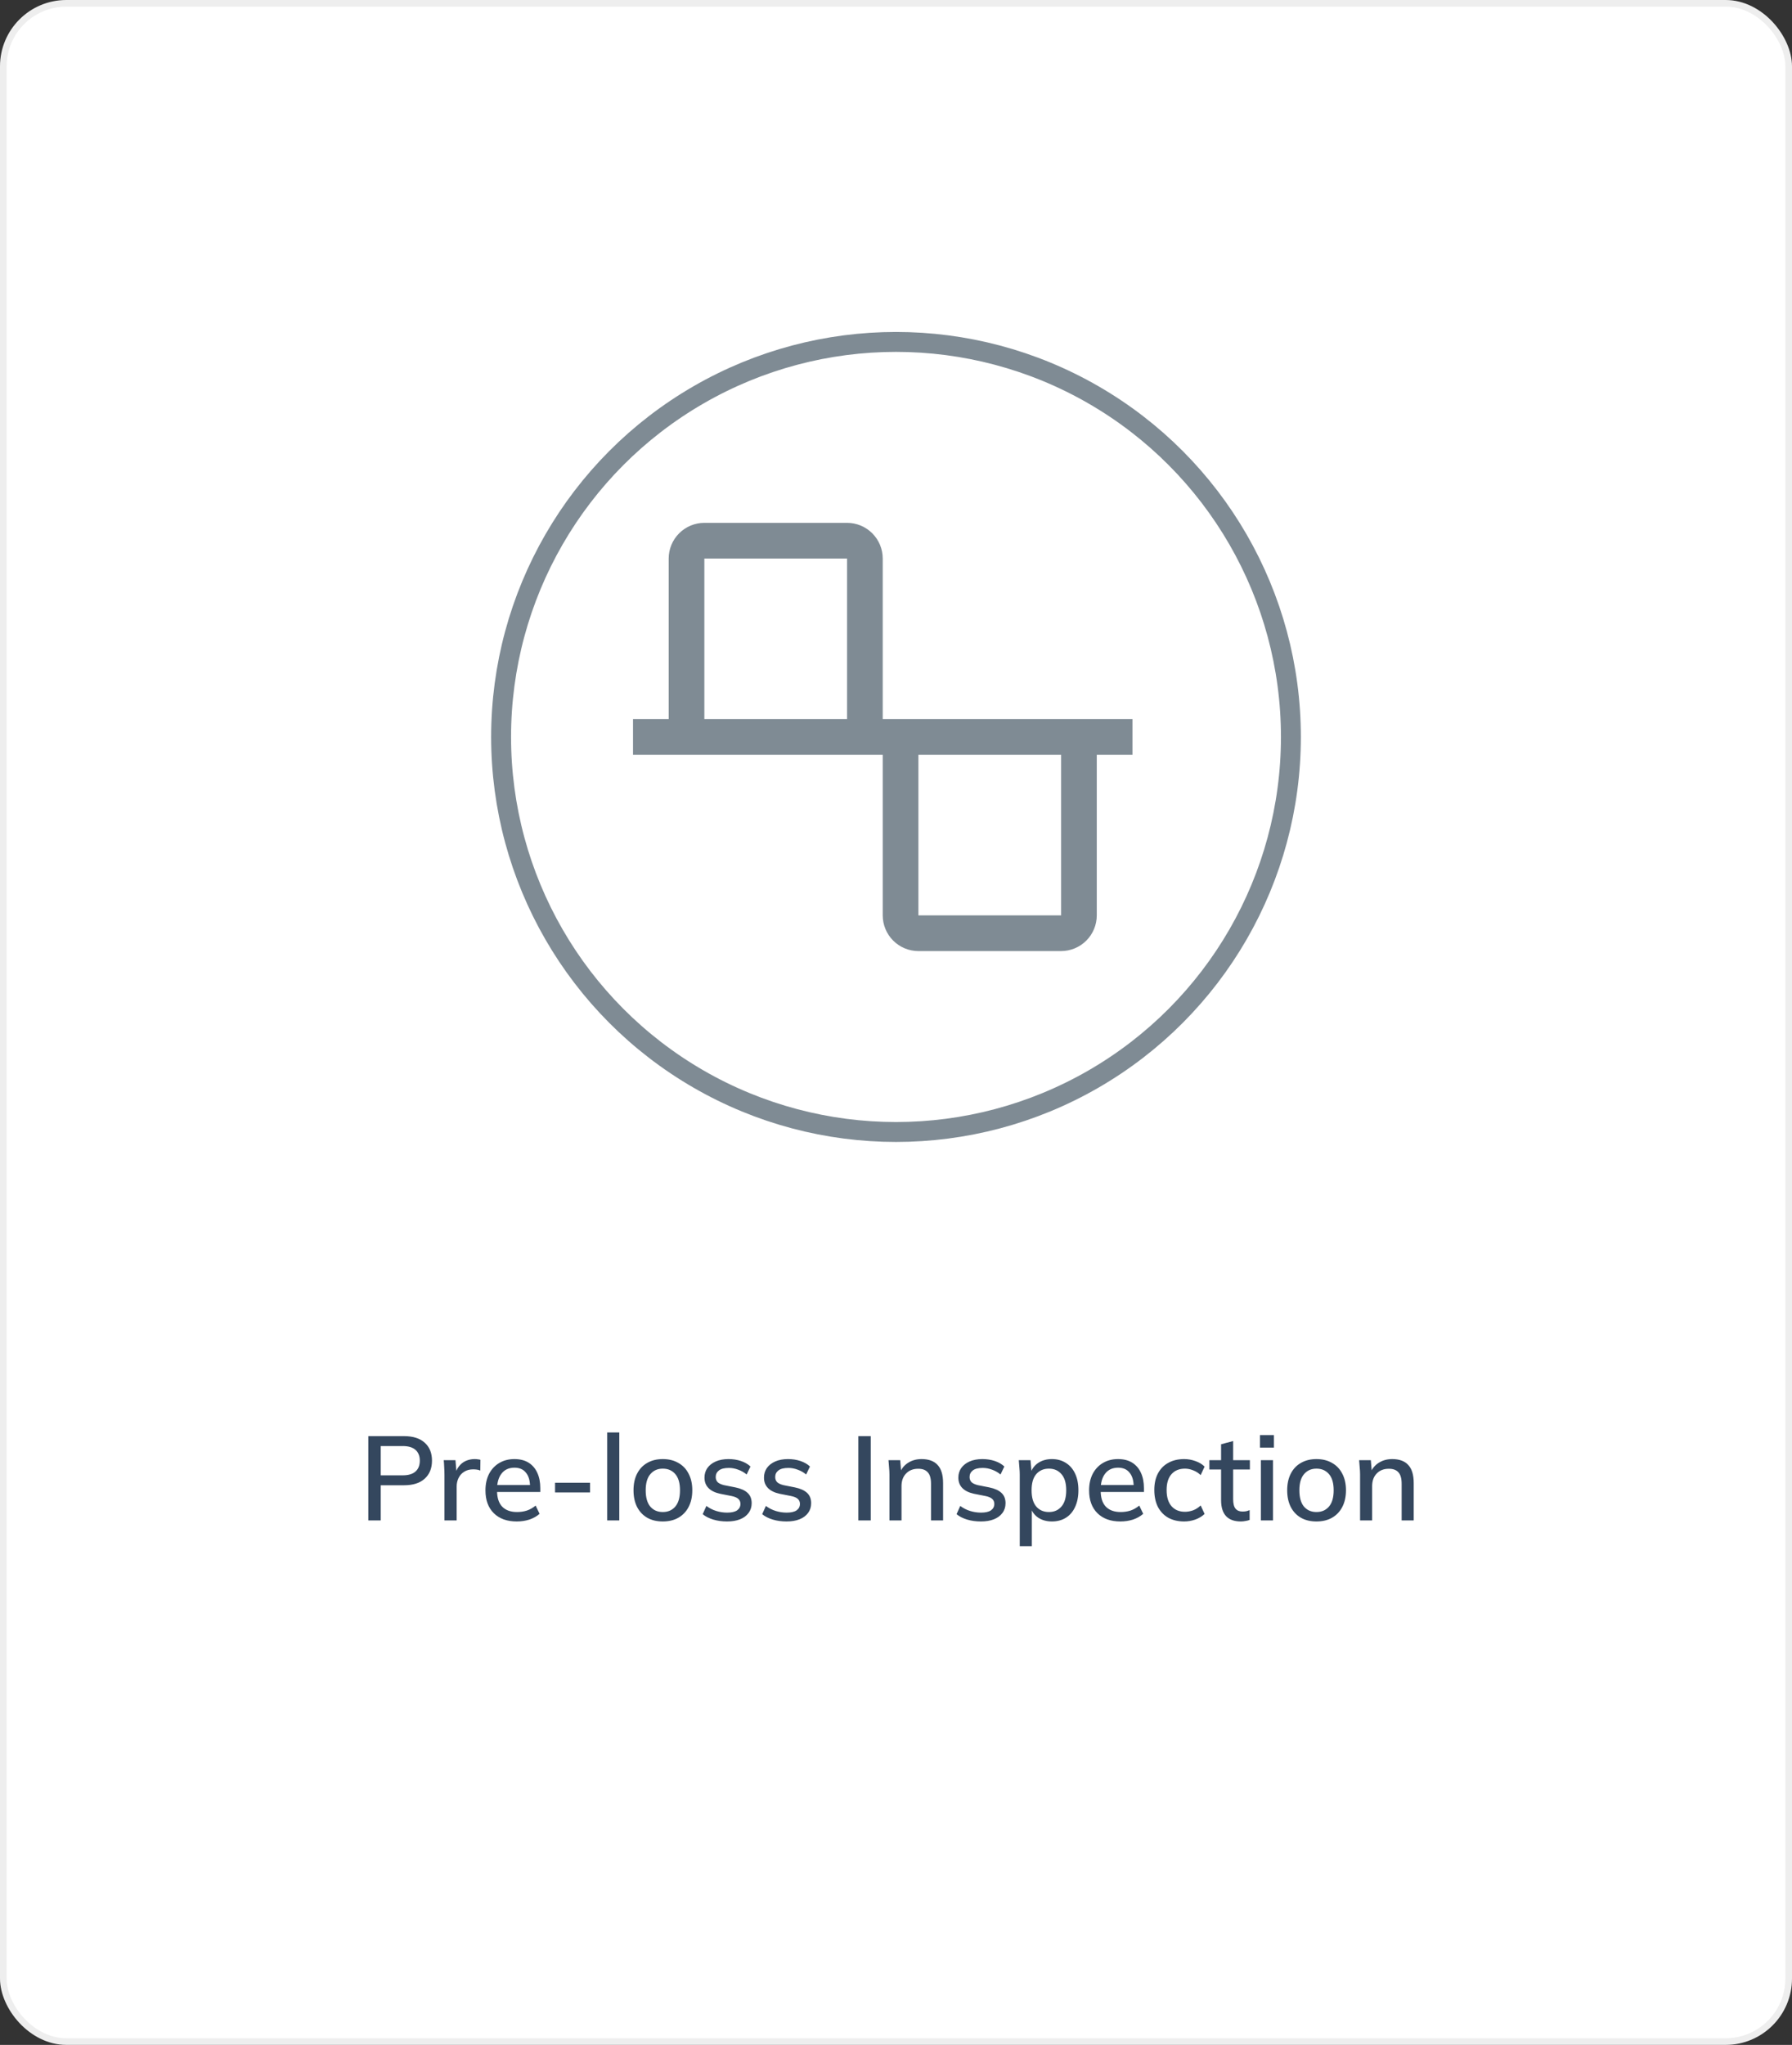 <svg width="270" height="308" viewBox="0 0 270 308" fill="none" xmlns="http://www.w3.org/2000/svg">
<rect x="0" y="0" width="270" height="308" fill="#333333" stroke="none"/>
<rect x="0.5" y="0.5" width="269" height="307" rx="9.5" fill="white"/>
<rect x="0.5" y="0.5" width="269" height="307" rx="9.5" stroke="#EEEEEE"/>
<path d="M55.494 229V216.31H60.876C62.232 216.31 63.27 216.64 63.99 217.3C64.722 217.948 65.088 218.848 65.088 220C65.088 221.152 64.722 222.058 63.99 222.718C63.27 223.378 62.232 223.708 60.876 223.708H57.366V229H55.494ZM57.366 222.214H60.678C61.53 222.214 62.172 222.022 62.604 221.638C63.036 221.254 63.252 220.708 63.252 220C63.252 219.304 63.036 218.764 62.604 218.38C62.172 217.996 61.53 217.804 60.678 217.804H57.366V222.214ZM66.968 229V222.178C66.968 221.806 66.956 221.434 66.932 221.062C66.92 220.678 66.896 220.3 66.86 219.928H68.624L68.822 222.268H68.534C68.654 221.704 68.858 221.236 69.146 220.864C69.434 220.492 69.782 220.216 70.19 220.036C70.61 219.856 71.048 219.766 71.504 219.766C71.696 219.766 71.858 219.778 71.99 219.802C72.122 219.814 72.254 219.838 72.386 219.874L72.368 221.494C72.164 221.41 71.984 221.362 71.828 221.35C71.684 221.326 71.504 221.314 71.288 221.314C70.76 221.314 70.31 221.434 69.938 221.674C69.566 221.902 69.284 222.214 69.092 222.61C68.9 223.006 68.804 223.432 68.804 223.888V229H66.968ZM77.86 229.162C76.396 229.162 75.244 228.748 74.404 227.92C73.564 227.092 73.144 225.946 73.144 224.482C73.144 223.534 73.324 222.706 73.684 221.998C74.056 221.29 74.566 220.744 75.214 220.36C75.874 219.964 76.636 219.766 77.5 219.766C78.352 219.766 79.066 219.946 79.642 220.306C80.218 220.666 80.656 221.176 80.956 221.836C81.256 222.484 81.406 223.252 81.406 224.14V224.716H74.566V223.672H80.164L79.858 223.906C79.858 223.006 79.654 222.31 79.246 221.818C78.85 221.314 78.274 221.062 77.518 221.062C76.678 221.062 76.03 221.356 75.574 221.944C75.118 222.52 74.89 223.318 74.89 224.338V224.518C74.89 225.586 75.148 226.39 75.664 226.93C76.192 227.47 76.936 227.74 77.896 227.74C78.424 227.74 78.916 227.668 79.372 227.524C79.84 227.368 80.284 227.116 80.704 226.768L81.298 228.01C80.878 228.382 80.368 228.67 79.768 228.874C79.168 229.066 78.532 229.162 77.86 229.162ZM83.631 224.788V223.33H88.905V224.788H83.631ZM91.49 229V215.752H93.308V229H91.49ZM99.861 229.162C98.961 229.162 98.181 228.976 97.521 228.604C96.861 228.22 96.351 227.68 95.991 226.984C95.631 226.276 95.451 225.436 95.451 224.464C95.451 223.492 95.631 222.658 95.991 221.962C96.351 221.254 96.861 220.714 97.521 220.342C98.181 219.958 98.961 219.766 99.861 219.766C100.761 219.766 101.541 219.958 102.201 220.342C102.873 220.714 103.389 221.254 103.749 221.962C104.121 222.658 104.307 223.492 104.307 224.464C104.307 225.436 104.121 226.276 103.749 226.984C103.389 227.68 102.873 228.22 102.201 228.604C101.541 228.976 100.761 229.162 99.861 229.162ZM99.861 227.74C100.653 227.74 101.283 227.464 101.751 226.912C102.219 226.36 102.453 225.544 102.453 224.464C102.453 223.384 102.219 222.574 101.751 222.034C101.283 221.482 100.653 221.206 99.861 221.206C99.081 221.206 98.457 221.482 97.989 222.034C97.521 222.574 97.287 223.384 97.287 224.464C97.287 225.544 97.515 226.36 97.971 226.912C98.439 227.464 99.069 227.74 99.861 227.74ZM109.546 229.162C108.79 229.162 108.094 229.066 107.458 228.874C106.822 228.682 106.294 228.412 105.874 228.064L106.432 226.822C106.876 227.158 107.368 227.41 107.908 227.578C108.448 227.746 109 227.83 109.564 227.83C110.224 227.83 110.722 227.716 111.058 227.488C111.394 227.248 111.562 226.924 111.562 226.516C111.562 226.204 111.454 225.952 111.238 225.76C111.034 225.568 110.692 225.424 110.212 225.328L108.484 224.986C107.716 224.818 107.134 224.53 106.738 224.122C106.342 223.714 106.144 223.192 106.144 222.556C106.144 222.016 106.288 221.536 106.576 221.116C106.876 220.696 107.296 220.366 107.836 220.126C108.388 219.886 109.03 219.766 109.762 219.766C110.434 219.766 111.058 219.862 111.634 220.054C112.21 220.246 112.69 220.522 113.074 220.882L112.498 222.088C112.126 221.776 111.706 221.536 111.238 221.368C110.77 221.188 110.296 221.098 109.816 221.098C109.144 221.098 108.646 221.224 108.322 221.476C107.998 221.728 107.836 222.058 107.836 222.466C107.836 222.778 107.932 223.036 108.124 223.24C108.328 223.432 108.646 223.582 109.078 223.69L110.806 224.032C111.622 224.2 112.234 224.476 112.642 224.86C113.05 225.244 113.254 225.76 113.254 226.408C113.254 226.972 113.098 227.464 112.786 227.884C112.474 228.304 112.042 228.622 111.49 228.838C110.938 229.054 110.29 229.162 109.546 229.162ZM118.51 229.162C117.754 229.162 117.058 229.066 116.422 228.874C115.786 228.682 115.258 228.412 114.838 228.064L115.396 226.822C115.84 227.158 116.332 227.41 116.872 227.578C117.412 227.746 117.964 227.83 118.528 227.83C119.188 227.83 119.686 227.716 120.022 227.488C120.358 227.248 120.526 226.924 120.526 226.516C120.526 226.204 120.418 225.952 120.202 225.76C119.998 225.568 119.656 225.424 119.176 225.328L117.448 224.986C116.68 224.818 116.098 224.53 115.702 224.122C115.306 223.714 115.108 223.192 115.108 222.556C115.108 222.016 115.252 221.536 115.54 221.116C115.84 220.696 116.26 220.366 116.8 220.126C117.352 219.886 117.994 219.766 118.726 219.766C119.398 219.766 120.022 219.862 120.598 220.054C121.174 220.246 121.654 220.522 122.038 220.882L121.462 222.088C121.09 221.776 120.67 221.536 120.202 221.368C119.734 221.188 119.26 221.098 118.78 221.098C118.108 221.098 117.61 221.224 117.286 221.476C116.962 221.728 116.8 222.058 116.8 222.466C116.8 222.778 116.896 223.036 117.088 223.24C117.292 223.432 117.61 223.582 118.042 223.69L119.77 224.032C120.586 224.2 121.198 224.476 121.606 224.86C122.014 225.244 122.218 225.76 122.218 226.408C122.218 226.972 122.062 227.464 121.75 227.884C121.438 228.304 121.006 228.622 120.454 228.838C119.902 229.054 119.254 229.162 118.51 229.162ZM129.322 229V216.31H131.194V229H129.322ZM134.012 229V222.106C134.012 221.758 133.994 221.404 133.958 221.044C133.934 220.672 133.904 220.3 133.868 219.928H135.632L135.794 221.836H135.578C135.854 221.164 136.28 220.654 136.856 220.306C137.432 219.946 138.098 219.766 138.854 219.766C139.922 219.766 140.726 220.06 141.266 220.648C141.818 221.236 142.094 222.148 142.094 223.384V229H140.276V223.492C140.276 222.688 140.114 222.112 139.79 221.764C139.478 221.404 138.998 221.224 138.35 221.224C137.582 221.224 136.97 221.464 136.514 221.944C136.058 222.412 135.83 223.048 135.83 223.852V229H134.012ZM147.796 229.162C147.04 229.162 146.344 229.066 145.708 228.874C145.072 228.682 144.544 228.412 144.124 228.064L144.682 226.822C145.126 227.158 145.618 227.41 146.158 227.578C146.698 227.746 147.25 227.83 147.814 227.83C148.474 227.83 148.972 227.716 149.308 227.488C149.644 227.248 149.812 226.924 149.812 226.516C149.812 226.204 149.704 225.952 149.488 225.76C149.284 225.568 148.942 225.424 148.462 225.328L146.734 224.986C145.966 224.818 145.384 224.53 144.988 224.122C144.592 223.714 144.394 223.192 144.394 222.556C144.394 222.016 144.538 221.536 144.826 221.116C145.126 220.696 145.546 220.366 146.086 220.126C146.638 219.886 147.28 219.766 148.012 219.766C148.684 219.766 149.308 219.862 149.884 220.054C150.46 220.246 150.94 220.522 151.324 220.882L150.748 222.088C150.376 221.776 149.956 221.536 149.488 221.368C149.02 221.188 148.546 221.098 148.066 221.098C147.394 221.098 146.896 221.224 146.572 221.476C146.248 221.728 146.086 222.058 146.086 222.466C146.086 222.778 146.182 223.036 146.374 223.24C146.578 223.432 146.896 223.582 147.328 223.69L149.056 224.032C149.872 224.2 150.484 224.476 150.892 224.86C151.3 225.244 151.504 225.76 151.504 226.408C151.504 226.972 151.348 227.464 151.036 227.884C150.724 228.304 150.292 228.622 149.74 228.838C149.188 229.054 148.54 229.162 147.796 229.162ZM153.646 232.888V222.106C153.646 221.758 153.628 221.404 153.592 221.044C153.568 220.672 153.538 220.3 153.502 219.928H155.266L155.446 221.98H155.248C155.44 221.296 155.824 220.756 156.4 220.36C156.988 219.964 157.684 219.766 158.488 219.766C159.292 219.766 159.994 219.958 160.594 220.342C161.194 220.714 161.656 221.248 161.98 221.944C162.316 222.64 162.484 223.48 162.484 224.464C162.484 225.436 162.316 226.276 161.98 226.984C161.656 227.692 161.194 228.232 160.594 228.604C159.994 228.976 159.292 229.162 158.488 229.162C157.696 229.162 157.006 228.97 156.418 228.586C155.842 228.19 155.458 227.656 155.266 226.984H155.464V232.888H153.646ZM158.038 227.74C158.83 227.74 159.46 227.464 159.928 226.912C160.408 226.36 160.648 225.544 160.648 224.464C160.648 223.384 160.408 222.574 159.928 222.034C159.46 221.482 158.83 221.206 158.038 221.206C157.246 221.206 156.61 221.482 156.13 222.034C155.662 222.574 155.428 223.384 155.428 224.464C155.428 225.544 155.662 226.36 156.13 226.912C156.61 227.464 157.246 227.74 158.038 227.74ZM168.809 229.162C167.345 229.162 166.193 228.748 165.353 227.92C164.513 227.092 164.093 225.946 164.093 224.482C164.093 223.534 164.273 222.706 164.633 221.998C165.005 221.29 165.515 220.744 166.163 220.36C166.823 219.964 167.585 219.766 168.449 219.766C169.301 219.766 170.015 219.946 170.591 220.306C171.167 220.666 171.605 221.176 171.905 221.836C172.205 222.484 172.355 223.252 172.355 224.14V224.716H165.515V223.672H171.113L170.807 223.906C170.807 223.006 170.603 222.31 170.195 221.818C169.799 221.314 169.223 221.062 168.467 221.062C167.627 221.062 166.979 221.356 166.523 221.944C166.067 222.52 165.839 223.318 165.839 224.338V224.518C165.839 225.586 166.097 226.39 166.613 226.93C167.141 227.47 167.885 227.74 168.845 227.74C169.373 227.74 169.865 227.668 170.321 227.524C170.789 227.368 171.233 227.116 171.653 226.768L172.247 228.01C171.827 228.382 171.317 228.67 170.717 228.874C170.117 229.066 169.481 229.162 168.809 229.162ZM178.419 229.162C177.507 229.162 176.709 228.976 176.025 228.604C175.353 228.22 174.831 227.674 174.459 226.966C174.099 226.246 173.919 225.394 173.919 224.41C173.919 223.438 174.105 222.604 174.477 221.908C174.849 221.212 175.371 220.684 176.043 220.324C176.715 219.952 177.507 219.766 178.419 219.766C179.007 219.766 179.577 219.868 180.129 220.072C180.681 220.264 181.137 220.54 181.497 220.9L180.903 222.178C180.567 221.854 180.189 221.614 179.769 221.458C179.349 221.29 178.941 221.206 178.545 221.206C177.681 221.206 177.003 221.482 176.511 222.034C176.019 222.586 175.773 223.384 175.773 224.428C175.773 225.484 176.019 226.294 176.511 226.858C177.003 227.422 177.681 227.704 178.545 227.704C178.929 227.704 179.331 227.632 179.751 227.488C180.171 227.332 180.555 227.086 180.903 226.75L181.497 228.028C181.125 228.388 180.657 228.67 180.093 228.874C179.541 229.066 178.983 229.162 178.419 229.162ZM186.969 229.162C185.985 229.162 185.241 228.898 184.737 228.37C184.233 227.83 183.981 227.026 183.981 225.958V221.332H182.217V219.928H183.981V217.534L185.799 217.048V219.928H188.319V221.332H185.799V225.796C185.799 226.468 185.919 226.948 186.159 227.236C186.399 227.524 186.747 227.668 187.203 227.668C187.431 227.668 187.629 227.65 187.797 227.614C187.977 227.566 188.139 227.512 188.283 227.452V228.928C188.103 229 187.893 229.054 187.653 229.09C187.413 229.138 187.185 229.162 186.969 229.162ZM189.98 229V219.928H191.798V229H189.98ZM189.836 218.038V216.148H191.942V218.038H189.836ZM198.351 229.162C197.451 229.162 196.671 228.976 196.011 228.604C195.351 228.22 194.841 227.68 194.481 226.984C194.121 226.276 193.941 225.436 193.941 224.464C193.941 223.492 194.121 222.658 194.481 221.962C194.841 221.254 195.351 220.714 196.011 220.342C196.671 219.958 197.451 219.766 198.351 219.766C199.251 219.766 200.031 219.958 200.691 220.342C201.363 220.714 201.879 221.254 202.239 221.962C202.611 222.658 202.797 223.492 202.797 224.464C202.797 225.436 202.611 226.276 202.239 226.984C201.879 227.68 201.363 228.22 200.691 228.604C200.031 228.976 199.251 229.162 198.351 229.162ZM198.351 227.74C199.143 227.74 199.773 227.464 200.241 226.912C200.709 226.36 200.943 225.544 200.943 224.464C200.943 223.384 200.709 222.574 200.241 222.034C199.773 221.482 199.143 221.206 198.351 221.206C197.571 221.206 196.947 221.482 196.479 222.034C196.011 222.574 195.777 223.384 195.777 224.464C195.777 225.544 196.005 226.36 196.461 226.912C196.929 227.464 197.559 227.74 198.351 227.74ZM204.922 229V222.106C204.922 221.758 204.904 221.404 204.868 221.044C204.844 220.672 204.814 220.3 204.778 219.928H206.542L206.704 221.836H206.488C206.764 221.164 207.19 220.654 207.766 220.306C208.342 219.946 209.008 219.766 209.764 219.766C210.832 219.766 211.636 220.06 212.176 220.648C212.728 221.236 213.004 222.148 213.004 223.384V229H211.186V223.492C211.186 222.688 211.024 222.112 210.7 221.764C210.388 221.404 209.908 221.224 209.26 221.224C208.492 221.224 207.88 221.464 207.424 221.944C206.968 222.412 206.74 223.048 206.74 223.852V229H204.922Z" fill="#34475E"/>
<circle cx="135" cy="111" r="59.5" stroke="#7F8B94" stroke-width="3"/>
<path d="M170.625 108.312H133V84.125C132.999 82.7 132.432 81.334 131.424 80.326C130.416 79.318 129.05 78.751 127.625 78.75H106.125C104.7 78.751 103.334 79.318 102.326 80.326C101.318 81.334 100.751 82.7 100.75 84.125V108.312H95.375V113.688H133V137.875C133.001 139.3 133.568 140.666 134.576 141.674C135.584 142.682 136.95 143.249 138.375 143.25H159.875C161.3 143.249 162.666 142.682 163.674 141.674C164.682 140.666 165.249 139.3 165.25 137.875V113.688H170.625V108.312ZM106.125 84.125H127.625V108.312H106.125V84.125ZM159.875 137.875H138.375V113.688H159.875V137.875Z" fill="#7F8B94"/>
</svg>
